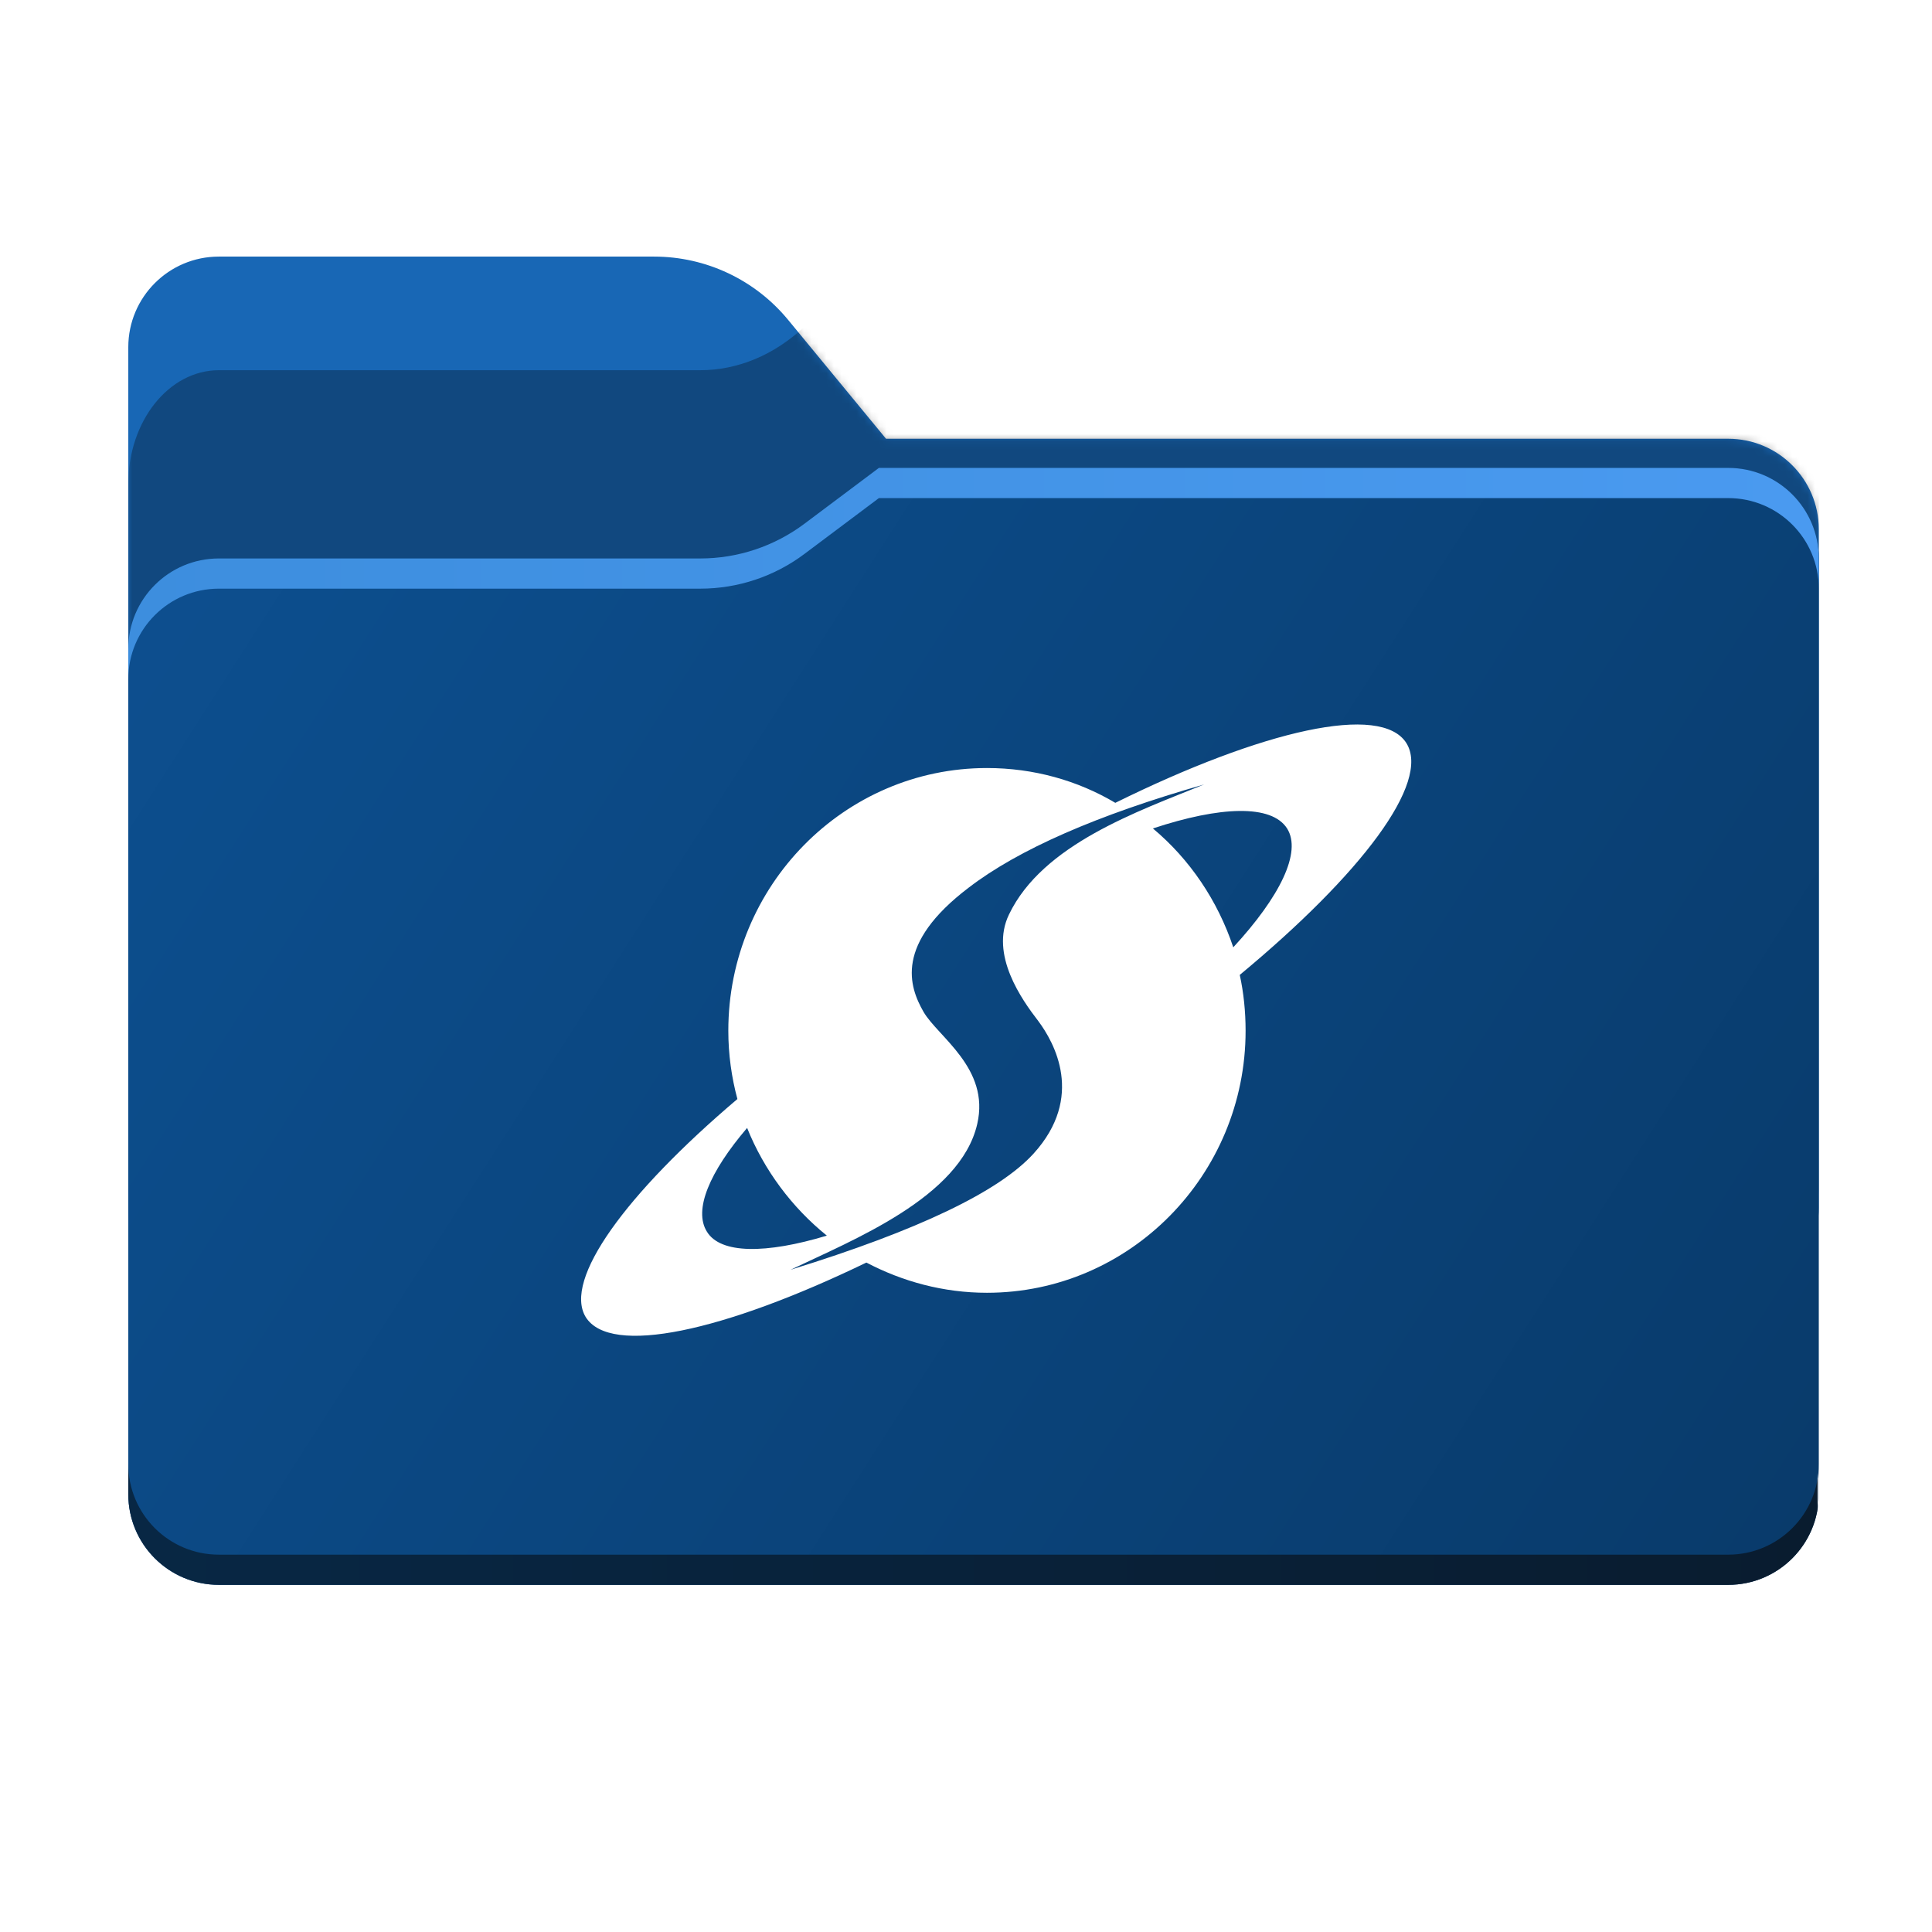 <svg xmlns="http://www.w3.org/2000/svg" xmlns:xlink="http://www.w3.org/1999/xlink" fill="none" version="1.1" width="256" height="256" viewBox="0 0 256 256"><defs><clipPath id="master_svg0_4_04781"><rect x="0" y="0" width="256" height="256" rx="0"/></clipPath><mask id="master_svg1_4_04787" style="mask-type:alpha" maskUnits="objectBoundingBox"><g><g><path d="M104.425,42.378C100.056,37.073,93.544,34,86.671,34L29,34C22.373,34,17,39.373,17,46L17,58.137L17,68.2L17,160C17,166.627,22.373,172,29,172L229,172C235.627,172,241,166.627,241,160L241,70.137C241,63.51,235.627,58.137,229,58.137L117.404,58.137L104.425,42.378Z" fill-rule="evenodd" fill="#0D5091" fill-opacity="1" style="mix-blend-mode:passthrough"/></g></g></mask><filter id="master_svg2_4_04785" filterUnits="objectBoundingBox" color-interpolation-filters="sRGB" x="-0.33" y="-0.536" width="1.661" height="2.072"><feFlood flood-opacity="0" result="BackgroundImageFix"/><feBlend mode="normal" in="SourceGraphic" in2="BackgroundImageFix" result="shape"/><feGaussianBlur stdDeviation="18.5" result="effect1_foregroundBlur"/></filter><linearGradient x1="-0.031" y1="0" x2="1.402" y2="0.611" id="master_svg3_4_04843"><stop offset="0%" stop-color="#0D5091" stop-opacity="1"/><stop offset="100%" stop-color="#083764" stop-opacity="1"/></linearGradient><linearGradient x1="0" y1="0.5" x2="1" y2="0.5" id="master_svg4_4_05409"><stop offset="0%" stop-color="#3D8EDE" stop-opacity="1"/><stop offset="100%" stop-color="#4A9AF0" stop-opacity="1"/></linearGradient><linearGradient x1="0" y1="0.5" x2="1" y2="0.5" id="master_svg5_4_05273"><stop offset="0%" stop-color="#082744" stop-opacity="1"/><stop offset="100%" stop-color="#091C2F" stop-opacity="1"/><stop offset="100%" stop-color="#FFFFFF" stop-opacity="1"/></linearGradient></defs><g clip-path="url(#master_svg0_4_04781)"><g><path d="M104.425,42.378C100.056,37.073,93.544,34,86.671,34L29,34C22.373,34,17,39.373,17,46L17,58.137L17,68.2L17,160C17,166.627,22.373,172,29,172L229,172C235.627,172,241,166.627,241,160L241,70.137C241,63.51,235.627,58.137,229,58.137L117.404,58.137L104.425,42.378Z" fill-rule="evenodd" fill="#1867B5" fill-opacity="1" style="mix-blend-mode:passthrough"/></g><g mask="url(#master_svg1_4_04787)"><g><g style="mix-blend-mode:multiply" filter="url(#master_svg2_4_04785)"><g><path d="M92.789,49.055C97.764,49.055,102.605,47.031,106.586,43.287L116.459,34L229,34C235.627,34,241,40.74,241,49.055L241,91.709L241,156.945C241,165.259,235.627,172,229,172L29,172C22.373,172,17,165.259,17,156.945L17,91.709L17,64.109C17,55.795,22.373,49.055,29,49.055L87,49.055L92.789,49.055Z" fill-rule="evenodd" fill="#000000" fill-opacity="0.3" style="mix-blend-mode:passthrough"/></g></g></g></g><g><g><path d="M92.789,74C97.764,74,102.605,72.387,106.586,69.402L116.459,62L229,62C235.627,62,241,67.373,241,74L241,108L241,198C241,204.627,235.627,210,229,210L29,210C22.373,210,17,204.627,17,198L17,108L17,86C17,79.373,22.373,74,29,74L87,74L92.789,74Z" fill-rule="evenodd" fill="url(#master_svg3_4_04843)" fill-opacity="1" style="mix-blend-mode:passthrough"/></g><g><path d="M106.59,69.4C102.61,72.38,97.77,74,92.79,74L29,74C22.37,74,17,79.37,17,86L17,90C17,83.37,22.37,78,29,78L92.79,78C97.77,78,102.61,76.39,106.59,73.4L116.46,66L229,66C235.63,66,241,71.37,241,78L241,74C241,67.37,235.63,62,229,62L116.46,62L106.59,69.4Z" fill-rule="evenodd" fill="url(#master_svg4_4_05409)" fill-opacity="1" style="mix-blend-mode:passthrough"/></g></g><g><path d="M17,194L17,198C17,204.63,22.37,210,29,210L229,210C235.63,210,241,204.63,241,198L241,194C241,200.63,235.63,206,229,206L29,206C22.37,206,17,200.63,17,194Z" fill-rule="evenodd" fill="url(#master_svg5_4_05273)" fill-opacity="1" style="mix-blend-mode:passthrough"/></g><g><g><path d="M109.562,163.728C104.924,159.986,101.23,155.026,98.997,149.457C94.015,155.287,91.868,160.335,93.672,163.207C95.475,166.165,101.488,166.165,109.562,163.728ZM152.766,109.774C157.661,113.864,161.355,119.347,163.416,125.525C169.601,118.825,172.521,112.907,170.545,109.774C168.484,106.554,161.698,106.815,152.766,109.774ZM130.777,101.768C136.961,101.768,142.802,103.421,147.784,106.38C167.367,96.721,183,93.153,186.35,98.461C189.613,103.683,180.337,115.866,164.275,129.18C164.791,131.53,165.048,134.053,165.048,136.577C165.048,155.722,149.673,171.299,130.777,171.299C125.022,171.299,119.611,169.82,114.801,167.296C95.905,176.433,80.874,179.74,77.61,174.519C74.604,169.558,82.935,158.159,97.709,145.627C96.936,142.756,96.506,139.71,96.506,136.577C96.506,117.345,111.881,101.768,130.777,101.768ZM159.551,103.944Q138.25,110.035,128.372,117.606C118.495,125.09,120.47,130.746,122.36,134.053C124.249,137.36,131.207,141.537,129.489,148.934C127.256,158.681,112.911,164.337,104.752,168.253Q130.09,160.421,136.961,152.85C143.747,145.366,139.71,138.144,137.563,135.272C135.415,132.487,131.121,126.482,133.697,121.174C138.164,111.863,150.79,107.511,159.551,103.944Z" fill="#FFFFFF" fill-opacity="1" style="mix-blend-mode:passthrough"/></g></g></g></svg>